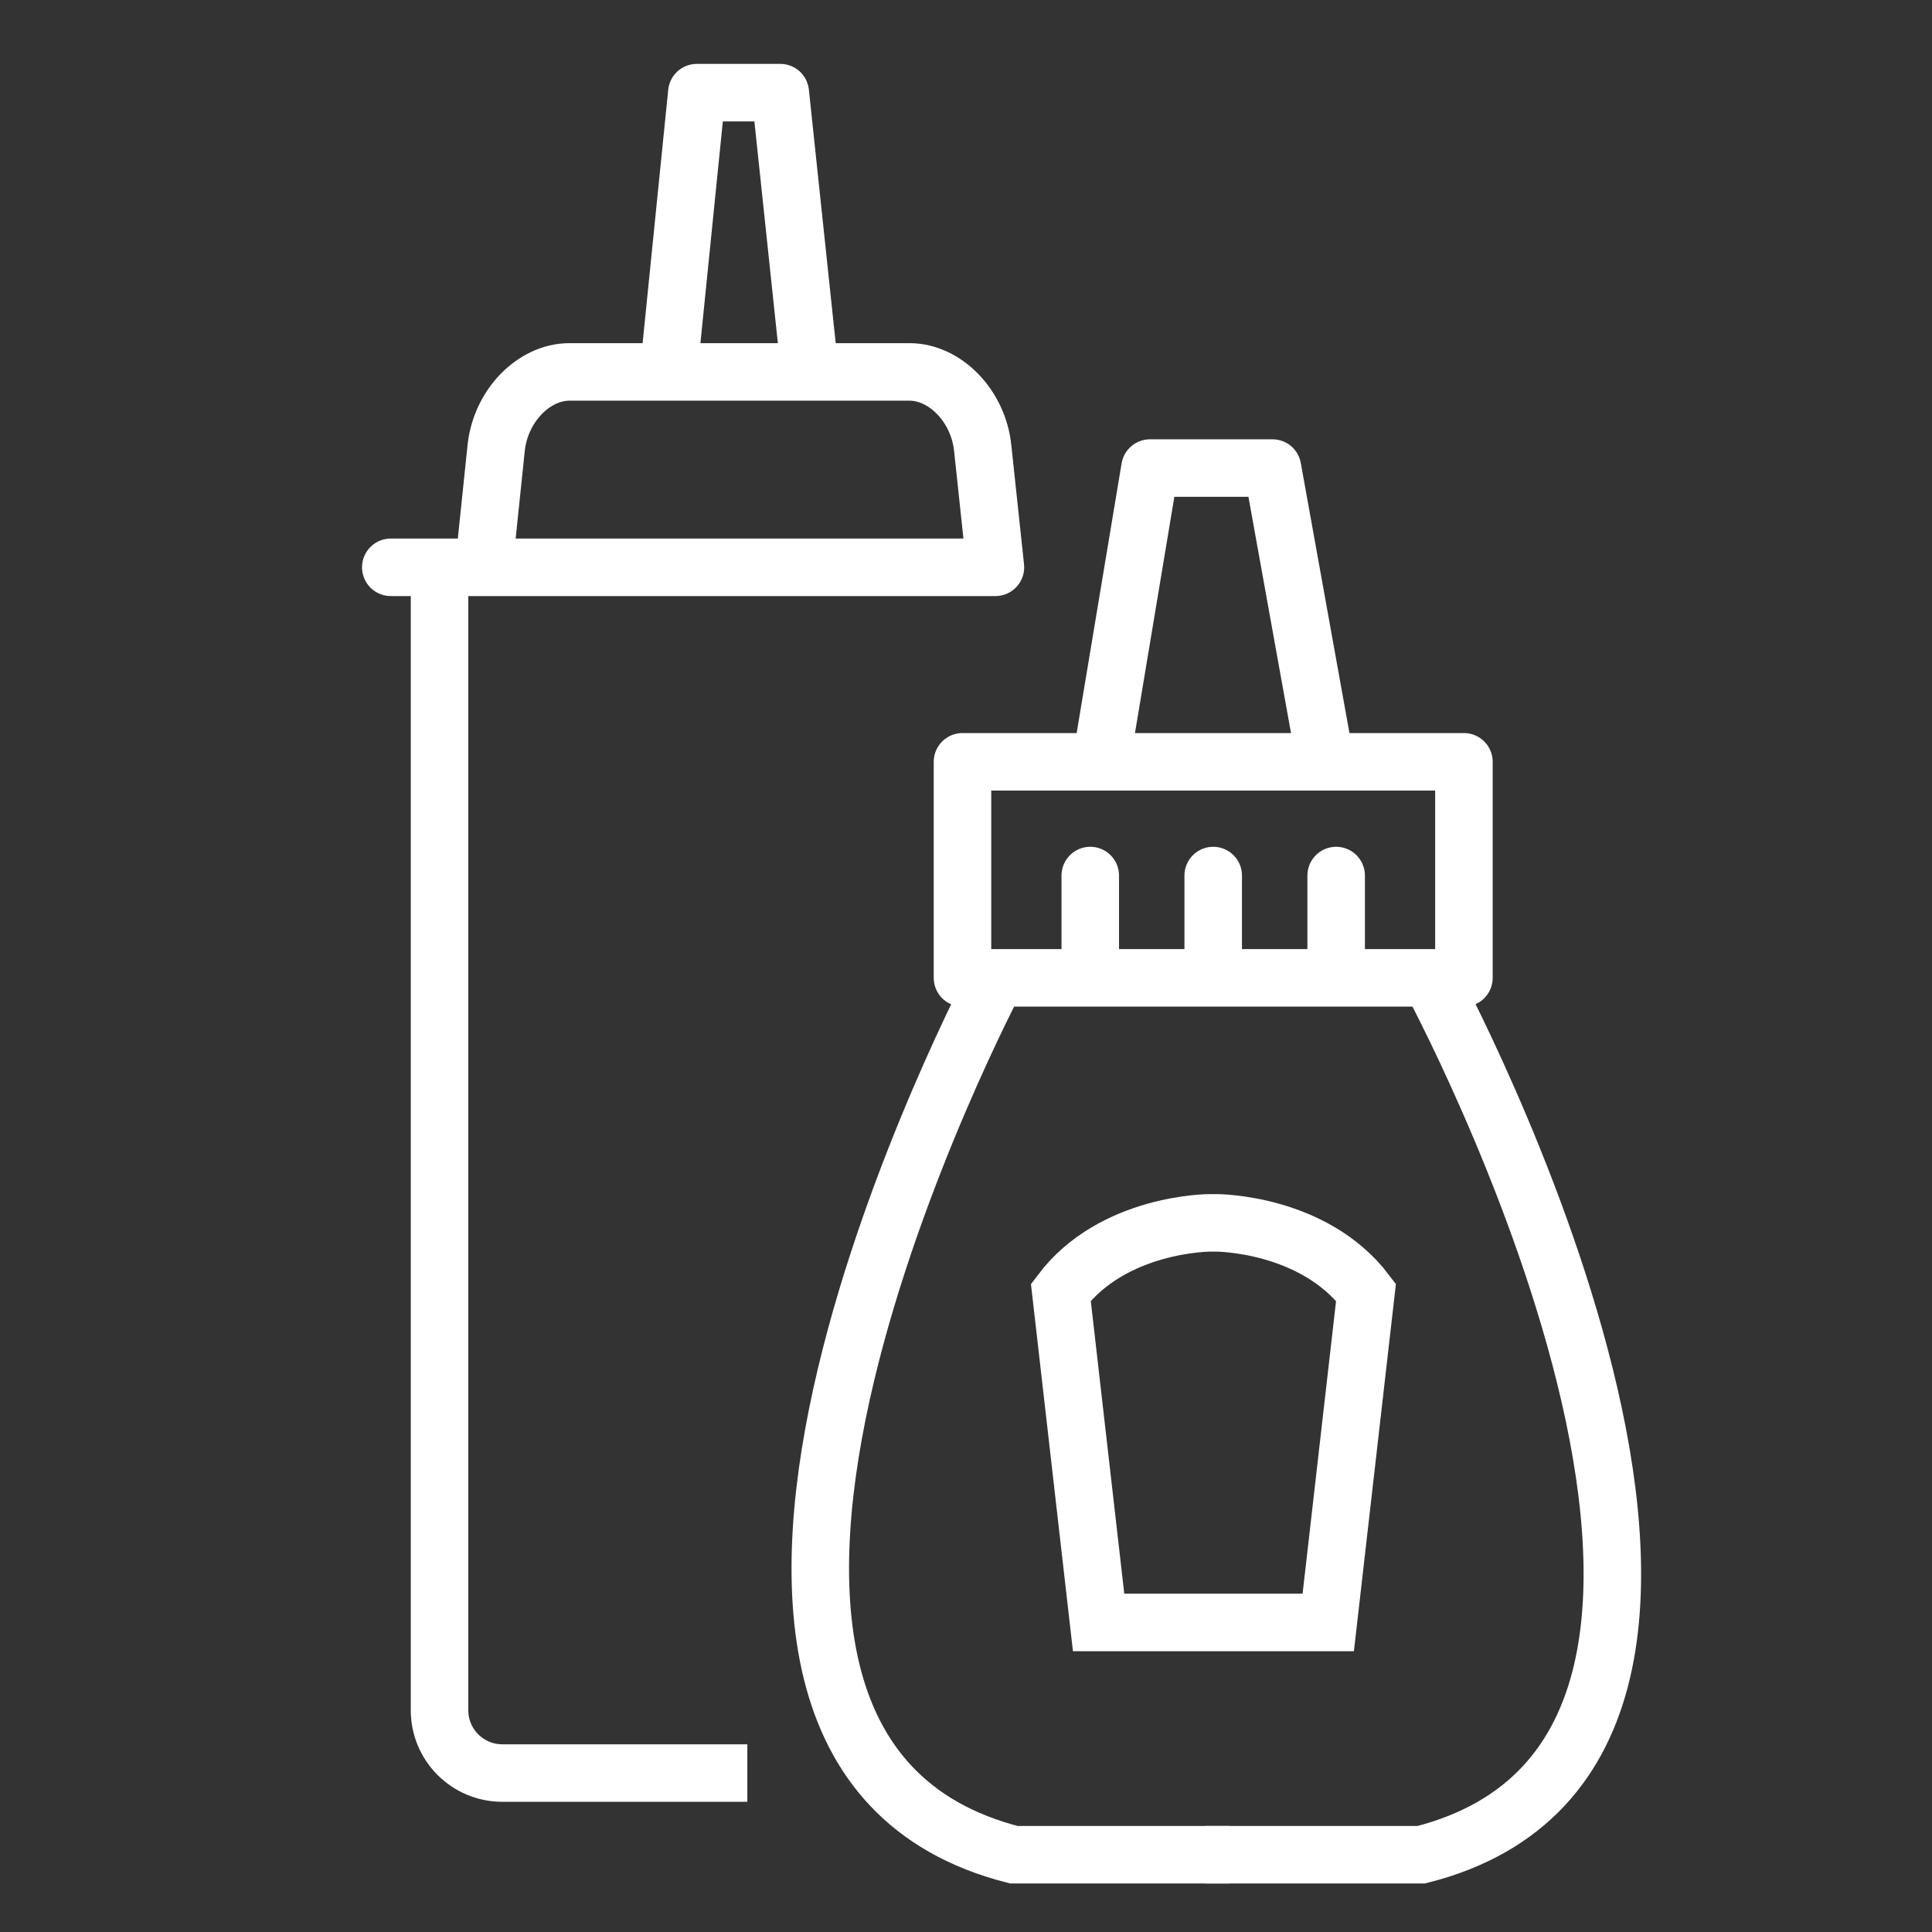 <?xml version="1.0" encoding="UTF-8"?><svg xmlns="http://www.w3.org/2000/svg" viewBox="0 0 44 44"><rect x="0" y="0" width="44" height="44" fill="#333333" stroke="none"/><g id="a"/><g id="b"><g><path d="M27.44,36.95h2.81l.86-7.52c-1.2-1.58-3.4-1.58-3.4-1.58h-.16s-2.2,0-3.39,1.58l.86,7.52h2.8" style="fill:none; stroke:#fff; stroke-linecap:round; stroke-miterlimit:10; stroke-width:1.31px;"/><path d="M17.02,40.38h-5.58c-.79,0-1.43-.64-1.43-1.43V12.93" style="fill:none; stroke:#fff; stroke-miterlimit:10; stroke-width:1.31px;"/><path d="M11.02,12.89l.28-2.69c.1-.95,.85-1.73,1.67-1.73h7.74c.82,0,1.57,.78,1.67,1.73l.29,2.72H8.9" style="fill:none; stroke:#fff; stroke-linecap:round; stroke-linejoin:round; stroke-width:1.31px;"/><polyline points="15.23 8.44 15.87 2.11 17.77 2.11 18.44 8.44" style="fill:none; stroke:#fff; stroke-linejoin:round; stroke-width:1.31px;"/><polyline points="30.18 17.32 28.98 10.66 26.19 10.66 25.08 17.32" style="fill:none; stroke:#fff; stroke-linecap:round; stroke-linejoin:round; stroke-width:1.31px;"/><g><path d="M22.69,22.28s-9.28,17.5,.4,19.96h4.92" style="fill:none; stroke:#fff; stroke-miterlimit:10; stroke-width:1.31px;"/><path d="M32.57,22.28s9.47,17.5-.2,19.96h-4.92" style="fill:none; stroke:#fff; stroke-miterlimit:10; stroke-width:1.31px;"/></g><rect x="21.92" y="17.35" width="11.42" height="4.92" style="fill:none; stroke:#fff; stroke-linecap:round; stroke-linejoin:round; stroke-width:1.31px;"/><g><line x1="27.63" y1="19.94" x2="27.63" y2="22.26" style="fill:none; stroke:#fff; stroke-linecap:round; stroke-miterlimit:10; stroke-width:1.31px;"/><line x1="30.43" y1="19.94" x2="30.43" y2="22.26" style="fill:none; stroke:#fff; stroke-linecap:round; stroke-miterlimit:10; stroke-width:1.31px;"/><line x1="24.83" y1="19.94" x2="24.83" y2="22.26" style="fill:none; stroke:#fff; stroke-linecap:round; stroke-miterlimit:10; stroke-width:1.31px;"/></g></g></g></svg>
